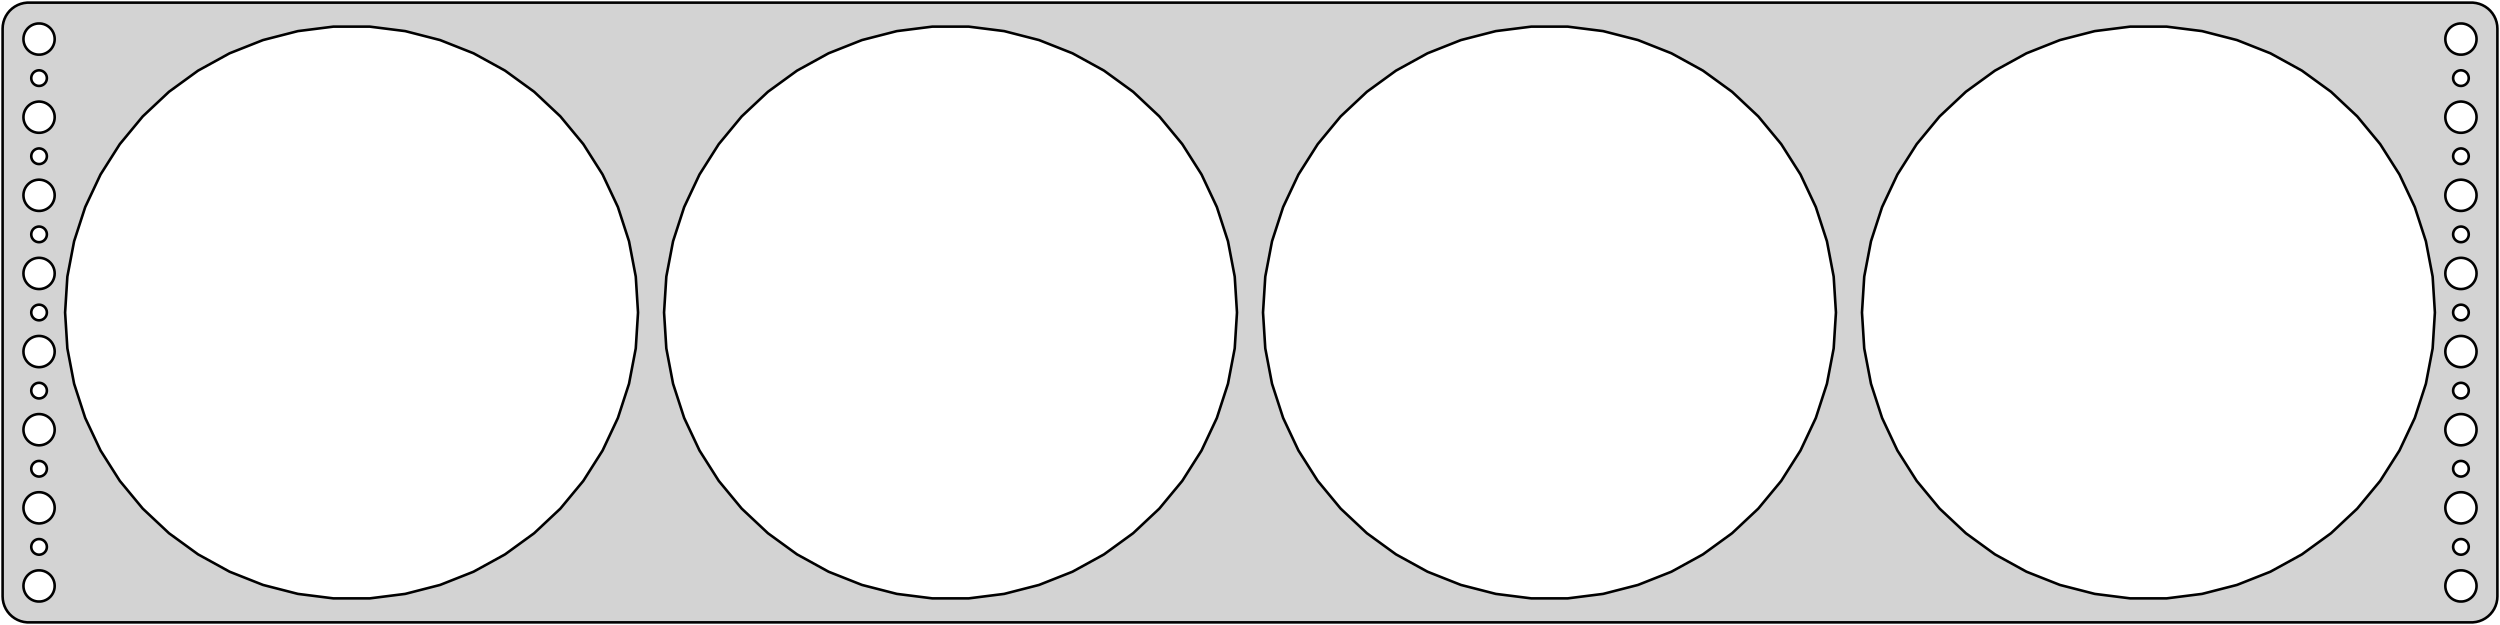 <?xml version="1.0" standalone="no"?>
<!DOCTYPE svg PUBLIC "-//W3C//DTD SVG 1.1//EN" "http://www.w3.org/Graphics/SVG/1.1/DTD/svg11.dtd">
<svg width="480mm" height="120mm" viewBox="-240 -60 480 120" xmlns="http://www.w3.org/2000/svg" version="1.1">
<title>OpenSCAD Model</title>
<path d="
M 235.437,59.411 L 236.045,59.255 L 236.629,59.024 L 237.179,58.722 L 237.687,58.353 L 238.145,57.923
 L 238.545,57.439 L 238.882,56.909 L 239.149,56.341 L 239.343,55.743 L 239.461,55.127 L 239.5,54.5
 L 239.5,-54.5 L 239.461,-55.127 L 239.343,-55.743 L 239.149,-56.341 L 238.882,-56.909 L 238.545,-57.439
 L 238.145,-57.923 L 237.687,-58.353 L 237.179,-58.722 L 236.629,-59.024 L 236.045,-59.255 L 235.437,-59.411
 L 234.814,-59.49 L -234.814,-59.49 L -235.437,-59.411 L -236.045,-59.255 L -236.629,-59.024 L -237.179,-58.722
 L -237.687,-58.353 L -238.145,-57.923 L -238.545,-57.439 L -238.882,-56.909 L -239.149,-56.341 L -239.343,-55.743
 L -239.461,-55.127 L -239.5,-54.5 L -239.5,54.5 L -239.461,55.127 L -239.343,55.743 L -239.149,56.341
 L -238.882,56.909 L -238.545,57.439 L -238.145,57.923 L -237.687,58.353 L -237.179,58.722 L -236.629,59.024
 L -236.045,59.255 L -235.437,59.411 L -234.814,59.49 L 234.814,59.49 z
M -232.688,-49.506 L -233.062,-49.553 L -233.427,-49.647 L -233.777,-49.785 L -234.107,-49.967 L -234.412,-50.188
 L -234.687,-50.446 L -234.927,-50.737 L -235.129,-51.055 L -235.289,-51.396 L -235.406,-51.754 L -235.476,-52.124
 L -235.5,-52.5 L -235.476,-52.876 L -235.406,-53.246 L -235.289,-53.604 L -235.129,-53.945 L -234.927,-54.263
 L -234.687,-54.554 L -234.412,-54.812 L -234.107,-55.033 L -233.777,-55.215 L -233.427,-55.353 L -233.062,-55.447
 L -232.688,-55.494 L -232.312,-55.494 L -231.938,-55.447 L -231.573,-55.353 L -231.223,-55.215 L -230.893,-55.033
 L -230.588,-54.812 L -230.313,-54.554 L -230.073,-54.263 L -229.871,-53.945 L -229.711,-53.604 L -229.594,-53.246
 L -229.524,-52.876 L -229.5,-52.5 L -229.524,-52.124 L -229.594,-51.754 L -229.711,-51.396 L -229.871,-51.055
 L -230.073,-50.737 L -230.313,-50.446 L -230.588,-50.188 L -230.893,-49.967 L -231.223,-49.785 L -231.573,-49.647
 L -231.938,-49.553 L -232.312,-49.506 z
M 232.312,-49.506 L 231.938,-49.553 L 231.573,-49.647 L 231.223,-49.785 L 230.893,-49.967 L 230.588,-50.188
 L 230.313,-50.446 L 230.073,-50.737 L 229.871,-51.055 L 229.711,-51.396 L 229.594,-51.754 L 229.524,-52.124
 L 229.5,-52.5 L 229.524,-52.876 L 229.594,-53.246 L 229.711,-53.604 L 229.871,-53.945 L 230.073,-54.263
 L 230.313,-54.554 L 230.588,-54.812 L 230.893,-55.033 L 231.223,-55.215 L 231.573,-55.353 L 231.938,-55.447
 L 232.312,-55.494 L 232.688,-55.494 L 233.062,-55.447 L 233.427,-55.353 L 233.777,-55.215 L 234.107,-55.033
 L 234.412,-54.812 L 234.687,-54.554 L 234.927,-54.263 L 235.129,-53.945 L 235.289,-53.604 L 235.406,-53.246
 L 235.476,-52.876 L 235.5,-52.5 L 235.476,-52.124 L 235.406,-51.754 L 235.289,-51.396 L 235.129,-51.055
 L 234.927,-50.737 L 234.687,-50.446 L 234.412,-50.188 L 234.107,-49.967 L 233.777,-49.785 L 233.427,-49.647
 L 233.062,-49.553 L 232.688,-49.506 z
M 169.047,54.892 L 162.194,54.026 L 155.504,52.308 L 149.082,49.766 L 143.03,46.438 L 137.442,42.378
 L 132.407,37.65 L 128.004,32.328 L 124.303,26.496 L 121.362,20.247 L 119.228,13.678 L 117.934,6.893
 L 117.5,-0 L 117.934,-6.893 L 119.228,-13.678 L 121.362,-20.247 L 124.303,-26.496 L 128.004,-32.328
 L 132.407,-37.65 L 137.442,-42.378 L 143.03,-46.438 L 149.082,-49.766 L 155.504,-52.308 L 162.194,-54.026
 L 169.047,-54.892 L 175.953,-54.892 L 182.806,-54.026 L 189.496,-52.308 L 195.918,-49.766 L 201.97,-46.438
 L 207.558,-42.378 L 212.593,-37.65 L 216.996,-32.328 L 220.697,-26.496 L 223.638,-20.247 L 225.772,-13.678
 L 227.066,-6.893 L 227.5,-0 L 227.066,6.893 L 225.772,13.678 L 223.638,20.247 L 220.697,26.496
 L 216.996,32.328 L 212.593,37.65 L 207.558,42.378 L 201.97,46.438 L 195.918,49.766 L 189.496,52.308
 L 182.806,54.026 L 175.953,54.892 z
M -60.953,54.892 L -67.806,54.026 L -74.496,52.308 L -80.918,49.766 L -86.971,46.438 L -92.558,42.378
 L -97.593,37.65 L -101.996,32.328 L -105.697,26.496 L -108.638,20.247 L -110.772,13.678 L -112.066,6.893
 L -112.5,-0 L -112.066,-6.893 L -110.772,-13.678 L -108.638,-20.247 L -105.697,-26.496 L -101.996,-32.328
 L -97.593,-37.65 L -92.558,-42.378 L -86.971,-46.438 L -80.918,-49.766 L -74.496,-52.308 L -67.806,-54.026
 L -60.953,-54.892 L -54.047,-54.892 L -47.194,-54.026 L -40.504,-52.308 L -34.082,-49.766 L -28.029,-46.438
 L -22.442,-42.378 L -17.407,-37.65 L -13.004,-32.328 L -9.303,-26.496 L -6.362,-20.247 L -4.228,-13.678
 L -2.934,-6.893 L -2.5,-0 L -2.934,6.893 L -4.228,13.678 L -6.362,20.247 L -9.303,26.496
 L -13.004,32.328 L -17.407,37.65 L -22.442,42.378 L -28.029,46.438 L -34.082,49.766 L -40.504,52.308
 L -47.194,54.026 L -54.047,54.892 z
M 54.047,54.892 L 47.194,54.026 L 40.504,52.308 L 34.082,49.766 L 28.029,46.438 L 22.442,42.378
 L 17.407,37.65 L 13.004,32.328 L 9.303,26.496 L 6.362,20.247 L 4.228,13.678 L 2.934,6.893
 L 2.5,-0 L 2.934,-6.893 L 4.228,-13.678 L 6.362,-20.247 L 9.303,-26.496 L 13.004,-32.328
 L 17.407,-37.65 L 22.442,-42.378 L 28.029,-46.438 L 34.082,-49.766 L 40.504,-52.308 L 47.194,-54.026
 L 54.047,-54.892 L 60.953,-54.892 L 67.806,-54.026 L 74.496,-52.308 L 80.918,-49.766 L 86.971,-46.438
 L 92.558,-42.378 L 97.593,-37.65 L 101.996,-32.328 L 105.697,-26.496 L 108.638,-20.247 L 110.772,-13.678
 L 112.066,-6.893 L 112.5,-0 L 112.066,6.893 L 110.772,13.678 L 108.638,20.247 L 105.697,26.496
 L 101.996,32.328 L 97.593,37.65 L 92.558,42.378 L 86.971,46.438 L 80.918,49.766 L 74.496,52.308
 L 67.806,54.026 L 60.953,54.892 z
M -175.953,54.892 L -182.806,54.026 L -189.496,52.308 L -195.918,49.766 L -201.97,46.438 L -207.558,42.378
 L -212.593,37.65 L -216.996,32.328 L -220.697,26.496 L -223.638,20.247 L -225.772,13.678 L -227.066,6.893
 L -227.5,-0 L -227.066,-6.893 L -225.772,-13.678 L -223.638,-20.247 L -220.697,-26.496 L -216.996,-32.328
 L -212.593,-37.65 L -207.558,-42.378 L -201.97,-46.438 L -195.918,-49.766 L -189.496,-52.308 L -182.806,-54.026
 L -175.953,-54.892 L -169.047,-54.892 L -162.194,-54.026 L -155.504,-52.308 L -149.082,-49.766 L -143.03,-46.438
 L -137.442,-42.378 L -132.407,-37.65 L -128.004,-32.328 L -124.303,-26.496 L -121.362,-20.247 L -119.228,-13.678
 L -117.934,-6.893 L -117.5,-0 L -117.934,6.893 L -119.228,13.678 L -121.362,20.247 L -124.303,26.496
 L -128.004,32.328 L -132.407,37.65 L -137.442,42.378 L -143.03,46.438 L -149.082,49.766 L -155.504,52.308
 L -162.194,54.026 L -169.047,54.892 z
M -232.594,-43.503 L -232.781,-43.527 L -232.964,-43.573 L -233.139,-43.643 L -233.304,-43.733 L -233.456,-43.844
 L -233.593,-43.973 L -233.714,-44.118 L -233.814,-44.277 L -233.895,-44.448 L -233.953,-44.627 L -233.988,-44.812
 L -234,-45 L -233.988,-45.188 L -233.953,-45.373 L -233.895,-45.552 L -233.814,-45.723 L -233.714,-45.882
 L -233.593,-46.027 L -233.456,-46.156 L -233.304,-46.267 L -233.139,-46.357 L -232.964,-46.427 L -232.781,-46.473
 L -232.594,-46.497 L -232.406,-46.497 L -232.219,-46.473 L -232.036,-46.427 L -231.861,-46.357 L -231.696,-46.267
 L -231.544,-46.156 L -231.407,-46.027 L -231.286,-45.882 L -231.186,-45.723 L -231.105,-45.552 L -231.047,-45.373
 L -231.012,-45.188 L -231,-45 L -231.012,-44.812 L -231.047,-44.627 L -231.105,-44.448 L -231.186,-44.277
 L -231.286,-44.118 L -231.407,-43.973 L -231.544,-43.844 L -231.696,-43.733 L -231.861,-43.643 L -232.036,-43.573
 L -232.219,-43.527 L -232.406,-43.503 z
M 232.406,-43.503 L 232.219,-43.527 L 232.036,-43.573 L 231.861,-43.643 L 231.696,-43.733 L 231.544,-43.844
 L 231.407,-43.973 L 231.286,-44.118 L 231.186,-44.277 L 231.105,-44.448 L 231.047,-44.627 L 231.012,-44.812
 L 231,-45 L 231.012,-45.188 L 231.047,-45.373 L 231.105,-45.552 L 231.186,-45.723 L 231.286,-45.882
 L 231.407,-46.027 L 231.544,-46.156 L 231.696,-46.267 L 231.861,-46.357 L 232.036,-46.427 L 232.219,-46.473
 L 232.406,-46.497 L 232.594,-46.497 L 232.781,-46.473 L 232.964,-46.427 L 233.139,-46.357 L 233.304,-46.267
 L 233.456,-46.156 L 233.593,-46.027 L 233.714,-45.882 L 233.814,-45.723 L 233.895,-45.552 L 233.953,-45.373
 L 233.988,-45.188 L 234,-45 L 233.988,-44.812 L 233.953,-44.627 L 233.895,-44.448 L 233.814,-44.277
 L 233.714,-44.118 L 233.593,-43.973 L 233.456,-43.844 L 233.304,-43.733 L 233.139,-43.643 L 232.964,-43.573
 L 232.781,-43.527 L 232.594,-43.503 z
M 232.312,-34.506 L 231.938,-34.553 L 231.573,-34.647 L 231.223,-34.785 L 230.893,-34.967 L 230.588,-35.188
 L 230.313,-35.446 L 230.073,-35.737 L 229.871,-36.055 L 229.711,-36.396 L 229.594,-36.754 L 229.524,-37.124
 L 229.5,-37.5 L 229.524,-37.876 L 229.594,-38.246 L 229.711,-38.604 L 229.871,-38.945 L 230.073,-39.263
 L 230.313,-39.554 L 230.588,-39.812 L 230.893,-40.033 L 231.223,-40.215 L 231.573,-40.353 L 231.938,-40.447
 L 232.312,-40.494 L 232.688,-40.494 L 233.062,-40.447 L 233.427,-40.353 L 233.777,-40.215 L 234.107,-40.033
 L 234.412,-39.812 L 234.687,-39.554 L 234.927,-39.263 L 235.129,-38.945 L 235.289,-38.604 L 235.406,-38.246
 L 235.476,-37.876 L 235.5,-37.5 L 235.476,-37.124 L 235.406,-36.754 L 235.289,-36.396 L 235.129,-36.055
 L 234.927,-35.737 L 234.687,-35.446 L 234.412,-35.188 L 234.107,-34.967 L 233.777,-34.785 L 233.427,-34.647
 L 233.062,-34.553 L 232.688,-34.506 z
M -232.688,-34.506 L -233.062,-34.553 L -233.427,-34.647 L -233.777,-34.785 L -234.107,-34.967 L -234.412,-35.188
 L -234.687,-35.446 L -234.927,-35.737 L -235.129,-36.055 L -235.289,-36.396 L -235.406,-36.754 L -235.476,-37.124
 L -235.5,-37.5 L -235.476,-37.876 L -235.406,-38.246 L -235.289,-38.604 L -235.129,-38.945 L -234.927,-39.263
 L -234.687,-39.554 L -234.412,-39.812 L -234.107,-40.033 L -233.777,-40.215 L -233.427,-40.353 L -233.062,-40.447
 L -232.688,-40.494 L -232.312,-40.494 L -231.938,-40.447 L -231.573,-40.353 L -231.223,-40.215 L -230.893,-40.033
 L -230.588,-39.812 L -230.313,-39.554 L -230.073,-39.263 L -229.871,-38.945 L -229.711,-38.604 L -229.594,-38.246
 L -229.524,-37.876 L -229.5,-37.5 L -229.524,-37.124 L -229.594,-36.754 L -229.711,-36.396 L -229.871,-36.055
 L -230.073,-35.737 L -230.313,-35.446 L -230.588,-35.188 L -230.893,-34.967 L -231.223,-34.785 L -231.573,-34.647
 L -231.938,-34.553 L -232.312,-34.506 z
M -232.594,-28.503 L -232.781,-28.527 L -232.964,-28.573 L -233.139,-28.643 L -233.304,-28.733 L -233.456,-28.844
 L -233.593,-28.973 L -233.714,-29.118 L -233.814,-29.277 L -233.895,-29.448 L -233.953,-29.627 L -233.988,-29.812
 L -234,-30 L -233.988,-30.188 L -233.953,-30.373 L -233.895,-30.552 L -233.814,-30.723 L -233.714,-30.882
 L -233.593,-31.027 L -233.456,-31.156 L -233.304,-31.267 L -233.139,-31.357 L -232.964,-31.427 L -232.781,-31.473
 L -232.594,-31.497 L -232.406,-31.497 L -232.219,-31.473 L -232.036,-31.427 L -231.861,-31.357 L -231.696,-31.267
 L -231.544,-31.156 L -231.407,-31.027 L -231.286,-30.882 L -231.186,-30.723 L -231.105,-30.552 L -231.047,-30.373
 L -231.012,-30.188 L -231,-30 L -231.012,-29.812 L -231.047,-29.627 L -231.105,-29.448 L -231.186,-29.277
 L -231.286,-29.118 L -231.407,-28.973 L -231.544,-28.844 L -231.696,-28.733 L -231.861,-28.643 L -232.036,-28.573
 L -232.219,-28.527 L -232.406,-28.503 z
M 232.406,-28.503 L 232.219,-28.527 L 232.036,-28.573 L 231.861,-28.643 L 231.696,-28.733 L 231.544,-28.844
 L 231.407,-28.973 L 231.286,-29.118 L 231.186,-29.277 L 231.105,-29.448 L 231.047,-29.627 L 231.012,-29.812
 L 231,-30 L 231.012,-30.188 L 231.047,-30.373 L 231.105,-30.552 L 231.186,-30.723 L 231.286,-30.882
 L 231.407,-31.027 L 231.544,-31.156 L 231.696,-31.267 L 231.861,-31.357 L 232.036,-31.427 L 232.219,-31.473
 L 232.406,-31.497 L 232.594,-31.497 L 232.781,-31.473 L 232.964,-31.427 L 233.139,-31.357 L 233.304,-31.267
 L 233.456,-31.156 L 233.593,-31.027 L 233.714,-30.882 L 233.814,-30.723 L 233.895,-30.552 L 233.953,-30.373
 L 233.988,-30.188 L 234,-30 L 233.988,-29.812 L 233.953,-29.627 L 233.895,-29.448 L 233.814,-29.277
 L 233.714,-29.118 L 233.593,-28.973 L 233.456,-28.844 L 233.304,-28.733 L 233.139,-28.643 L 232.964,-28.573
 L 232.781,-28.527 L 232.594,-28.503 z
M 232.312,-19.506 L 231.938,-19.553 L 231.573,-19.647 L 231.223,-19.785 L 230.893,-19.967 L 230.588,-20.188
 L 230.313,-20.446 L 230.073,-20.737 L 229.871,-21.055 L 229.711,-21.396 L 229.594,-21.754 L 229.524,-22.124
 L 229.5,-22.5 L 229.524,-22.876 L 229.594,-23.246 L 229.711,-23.604 L 229.871,-23.945 L 230.073,-24.263
 L 230.313,-24.554 L 230.588,-24.811 L 230.893,-25.033 L 231.223,-25.215 L 231.573,-25.353 L 231.938,-25.447
 L 232.312,-25.494 L 232.688,-25.494 L 233.062,-25.447 L 233.427,-25.353 L 233.777,-25.215 L 234.107,-25.033
 L 234.412,-24.811 L 234.687,-24.554 L 234.927,-24.263 L 235.129,-23.945 L 235.289,-23.604 L 235.406,-23.246
 L 235.476,-22.876 L 235.5,-22.5 L 235.476,-22.124 L 235.406,-21.754 L 235.289,-21.396 L 235.129,-21.055
 L 234.927,-20.737 L 234.687,-20.446 L 234.412,-20.188 L 234.107,-19.967 L 233.777,-19.785 L 233.427,-19.647
 L 233.062,-19.553 L 232.688,-19.506 z
M -232.688,-19.506 L -233.062,-19.553 L -233.427,-19.647 L -233.777,-19.785 L -234.107,-19.967 L -234.412,-20.188
 L -234.687,-20.446 L -234.927,-20.737 L -235.129,-21.055 L -235.289,-21.396 L -235.406,-21.754 L -235.476,-22.124
 L -235.5,-22.5 L -235.476,-22.876 L -235.406,-23.246 L -235.289,-23.604 L -235.129,-23.945 L -234.927,-24.263
 L -234.687,-24.554 L -234.412,-24.811 L -234.107,-25.033 L -233.777,-25.215 L -233.427,-25.353 L -233.062,-25.447
 L -232.688,-25.494 L -232.312,-25.494 L -231.938,-25.447 L -231.573,-25.353 L -231.223,-25.215 L -230.893,-25.033
 L -230.588,-24.811 L -230.313,-24.554 L -230.073,-24.263 L -229.871,-23.945 L -229.711,-23.604 L -229.594,-23.246
 L -229.524,-22.876 L -229.5,-22.5 L -229.524,-22.124 L -229.594,-21.754 L -229.711,-21.396 L -229.871,-21.055
 L -230.073,-20.737 L -230.313,-20.446 L -230.588,-20.188 L -230.893,-19.967 L -231.223,-19.785 L -231.573,-19.647
 L -231.938,-19.553 L -232.312,-19.506 z
M 232.406,-13.503 L 232.219,-13.527 L 232.036,-13.573 L 231.861,-13.643 L 231.696,-13.733 L 231.544,-13.844
 L 231.407,-13.973 L 231.286,-14.118 L 231.186,-14.277 L 231.105,-14.448 L 231.047,-14.627 L 231.012,-14.812
 L 231,-15 L 231.012,-15.188 L 231.047,-15.373 L 231.105,-15.552 L 231.186,-15.723 L 231.286,-15.882
 L 231.407,-16.027 L 231.544,-16.156 L 231.696,-16.267 L 231.861,-16.357 L 232.036,-16.427 L 232.219,-16.473
 L 232.406,-16.497 L 232.594,-16.497 L 232.781,-16.473 L 232.964,-16.427 L 233.139,-16.357 L 233.304,-16.267
 L 233.456,-16.156 L 233.593,-16.027 L 233.714,-15.882 L 233.814,-15.723 L 233.895,-15.552 L 233.953,-15.373
 L 233.988,-15.188 L 234,-15 L 233.988,-14.812 L 233.953,-14.627 L 233.895,-14.448 L 233.814,-14.277
 L 233.714,-14.118 L 233.593,-13.973 L 233.456,-13.844 L 233.304,-13.733 L 233.139,-13.643 L 232.964,-13.573
 L 232.781,-13.527 L 232.594,-13.503 z
M -232.594,-13.503 L -232.781,-13.527 L -232.964,-13.573 L -233.139,-13.643 L -233.304,-13.733 L -233.456,-13.844
 L -233.593,-13.973 L -233.714,-14.118 L -233.814,-14.277 L -233.895,-14.448 L -233.953,-14.627 L -233.988,-14.812
 L -234,-15 L -233.988,-15.188 L -233.953,-15.373 L -233.895,-15.552 L -233.814,-15.723 L -233.714,-15.882
 L -233.593,-16.027 L -233.456,-16.156 L -233.304,-16.267 L -233.139,-16.357 L -232.964,-16.427 L -232.781,-16.473
 L -232.594,-16.497 L -232.406,-16.497 L -232.219,-16.473 L -232.036,-16.427 L -231.861,-16.357 L -231.696,-16.267
 L -231.544,-16.156 L -231.407,-16.027 L -231.286,-15.882 L -231.186,-15.723 L -231.105,-15.552 L -231.047,-15.373
 L -231.012,-15.188 L -231,-15 L -231.012,-14.812 L -231.047,-14.627 L -231.105,-14.448 L -231.186,-14.277
 L -231.286,-14.118 L -231.407,-13.973 L -231.544,-13.844 L -231.696,-13.733 L -231.861,-13.643 L -232.036,-13.573
 L -232.219,-13.527 L -232.406,-13.503 z
M -232.688,-4.506 L -233.062,-4.553 L -233.427,-4.647 L -233.777,-4.786 L -234.107,-4.967 L -234.412,-5.188
 L -234.687,-5.446 L -234.927,-5.737 L -235.129,-6.055 L -235.289,-6.396 L -235.406,-6.754 L -235.476,-7.124
 L -235.5,-7.5 L -235.476,-7.876 L -235.406,-8.246 L -235.289,-8.604 L -235.129,-8.945 L -234.927,-9.263
 L -234.687,-9.554 L -234.412,-9.812 L -234.107,-10.033 L -233.777,-10.214 L -233.427,-10.353 L -233.062,-10.447
 L -232.688,-10.494 L -232.312,-10.494 L -231.938,-10.447 L -231.573,-10.353 L -231.223,-10.214 L -230.893,-10.033
 L -230.588,-9.812 L -230.313,-9.554 L -230.073,-9.263 L -229.871,-8.945 L -229.711,-8.604 L -229.594,-8.246
 L -229.524,-7.876 L -229.5,-7.5 L -229.524,-7.124 L -229.594,-6.754 L -229.711,-6.396 L -229.871,-6.055
 L -230.073,-5.737 L -230.313,-5.446 L -230.588,-5.188 L -230.893,-4.967 L -231.223,-4.786 L -231.573,-4.647
 L -231.938,-4.553 L -232.312,-4.506 z
M 232.312,-4.506 L 231.938,-4.553 L 231.573,-4.647 L 231.223,-4.786 L 230.893,-4.967 L 230.588,-5.188
 L 230.313,-5.446 L 230.073,-5.737 L 229.871,-6.055 L 229.711,-6.396 L 229.594,-6.754 L 229.524,-7.124
 L 229.5,-7.5 L 229.524,-7.876 L 229.594,-8.246 L 229.711,-8.604 L 229.871,-8.945 L 230.073,-9.263
 L 230.313,-9.554 L 230.588,-9.812 L 230.893,-10.033 L 231.223,-10.214 L 231.573,-10.353 L 231.938,-10.447
 L 232.312,-10.494 L 232.688,-10.494 L 233.062,-10.447 L 233.427,-10.353 L 233.777,-10.214 L 234.107,-10.033
 L 234.412,-9.812 L 234.687,-9.554 L 234.927,-9.263 L 235.129,-8.945 L 235.289,-8.604 L 235.406,-8.246
 L 235.476,-7.876 L 235.5,-7.5 L 235.476,-7.124 L 235.406,-6.754 L 235.289,-6.396 L 235.129,-6.055
 L 234.927,-5.737 L 234.687,-5.446 L 234.412,-5.188 L 234.107,-4.967 L 233.777,-4.786 L 233.427,-4.647
 L 233.062,-4.553 L 232.688,-4.506 z
M 232.406,1.497 L 232.219,1.473 L 232.036,1.427 L 231.861,1.357 L 231.696,1.266 L 231.544,1.156
 L 231.407,1.027 L 231.286,0.882 L 231.186,0.723 L 231.105,0.552 L 231.047,0.373 L 231.012,0.188
 L 231,-0 L 231.012,-0.188 L 231.047,-0.373 L 231.105,-0.552 L 231.186,-0.723 L 231.286,-0.882
 L 231.407,-1.027 L 231.544,-1.156 L 231.696,-1.266 L 231.861,-1.357 L 232.036,-1.427 L 232.219,-1.473
 L 232.406,-1.497 L 232.594,-1.497 L 232.781,-1.473 L 232.964,-1.427 L 233.139,-1.357 L 233.304,-1.266
 L 233.456,-1.156 L 233.593,-1.027 L 233.714,-0.882 L 233.814,-0.723 L 233.895,-0.552 L 233.953,-0.373
 L 233.988,-0.188 L 234,-0 L 233.988,0.188 L 233.953,0.373 L 233.895,0.552 L 233.814,0.723
 L 233.714,0.882 L 233.593,1.027 L 233.456,1.156 L 233.304,1.266 L 233.139,1.357 L 232.964,1.427
 L 232.781,1.473 L 232.594,1.497 z
M -232.594,1.497 L -232.781,1.473 L -232.964,1.427 L -233.139,1.357 L -233.304,1.266 L -233.456,1.156
 L -233.593,1.027 L -233.714,0.882 L -233.814,0.723 L -233.895,0.552 L -233.953,0.373 L -233.988,0.188
 L -234,-0 L -233.988,-0.188 L -233.953,-0.373 L -233.895,-0.552 L -233.814,-0.723 L -233.714,-0.882
 L -233.593,-1.027 L -233.456,-1.156 L -233.304,-1.266 L -233.139,-1.357 L -232.964,-1.427 L -232.781,-1.473
 L -232.594,-1.497 L -232.406,-1.497 L -232.219,-1.473 L -232.036,-1.427 L -231.861,-1.357 L -231.696,-1.266
 L -231.544,-1.156 L -231.407,-1.027 L -231.286,-0.882 L -231.186,-0.723 L -231.105,-0.552 L -231.047,-0.373
 L -231.012,-0.188 L -231,-0 L -231.012,0.188 L -231.047,0.373 L -231.105,0.552 L -231.186,0.723
 L -231.286,0.882 L -231.407,1.027 L -231.544,1.156 L -231.696,1.266 L -231.861,1.357 L -232.036,1.427
 L -232.219,1.473 L -232.406,1.497 z
M -232.688,10.494 L -233.062,10.447 L -233.427,10.353 L -233.777,10.214 L -234.107,10.033 L -234.412,9.812
 L -234.687,9.554 L -234.927,9.263 L -235.129,8.945 L -235.289,8.604 L -235.406,8.246 L -235.476,7.876
 L -235.5,7.5 L -235.476,7.124 L -235.406,6.754 L -235.289,6.396 L -235.129,6.055 L -234.927,5.737
 L -234.687,5.446 L -234.412,5.188 L -234.107,4.967 L -233.777,4.786 L -233.427,4.647 L -233.062,4.553
 L -232.688,4.506 L -232.312,4.506 L -231.938,4.553 L -231.573,4.647 L -231.223,4.786 L -230.893,4.967
 L -230.588,5.188 L -230.313,5.446 L -230.073,5.737 L -229.871,6.055 L -229.711,6.396 L -229.594,6.754
 L -229.524,7.124 L -229.5,7.5 L -229.524,7.876 L -229.594,8.246 L -229.711,8.604 L -229.871,8.945
 L -230.073,9.263 L -230.313,9.554 L -230.588,9.812 L -230.893,10.033 L -231.223,10.214 L -231.573,10.353
 L -231.938,10.447 L -232.312,10.494 z
M 232.312,10.494 L 231.938,10.447 L 231.573,10.353 L 231.223,10.214 L 230.893,10.033 L 230.588,9.812
 L 230.313,9.554 L 230.073,9.263 L 229.871,8.945 L 229.711,8.604 L 229.594,8.246 L 229.524,7.876
 L 229.5,7.5 L 229.524,7.124 L 229.594,6.754 L 229.711,6.396 L 229.871,6.055 L 230.073,5.737
 L 230.313,5.446 L 230.588,5.188 L 230.893,4.967 L 231.223,4.786 L 231.573,4.647 L 231.938,4.553
 L 232.312,4.506 L 232.688,4.506 L 233.062,4.553 L 233.427,4.647 L 233.777,4.786 L 234.107,4.967
 L 234.412,5.188 L 234.687,5.446 L 234.927,5.737 L 235.129,6.055 L 235.289,6.396 L 235.406,6.754
 L 235.476,7.124 L 235.5,7.5 L 235.476,7.876 L 235.406,8.246 L 235.289,8.604 L 235.129,8.945
 L 234.927,9.263 L 234.687,9.554 L 234.412,9.812 L 234.107,10.033 L 233.777,10.214 L 233.427,10.353
 L 233.062,10.447 L 232.688,10.494 z
M -232.594,16.497 L -232.781,16.473 L -232.964,16.427 L -233.139,16.357 L -233.304,16.267 L -233.456,16.156
 L -233.593,16.027 L -233.714,15.882 L -233.814,15.723 L -233.895,15.552 L -233.953,15.373 L -233.988,15.188
 L -234,15 L -233.988,14.812 L -233.953,14.627 L -233.895,14.448 L -233.814,14.277 L -233.714,14.118
 L -233.593,13.973 L -233.456,13.844 L -233.304,13.733 L -233.139,13.643 L -232.964,13.573 L -232.781,13.527
 L -232.594,13.503 L -232.406,13.503 L -232.219,13.527 L -232.036,13.573 L -231.861,13.643 L -231.696,13.733
 L -231.544,13.844 L -231.407,13.973 L -231.286,14.118 L -231.186,14.277 L -231.105,14.448 L -231.047,14.627
 L -231.012,14.812 L -231,15 L -231.012,15.188 L -231.047,15.373 L -231.105,15.552 L -231.186,15.723
 L -231.286,15.882 L -231.407,16.027 L -231.544,16.156 L -231.696,16.267 L -231.861,16.357 L -232.036,16.427
 L -232.219,16.473 L -232.406,16.497 z
M 232.406,16.497 L 232.219,16.473 L 232.036,16.427 L 231.861,16.357 L 231.696,16.267 L 231.544,16.156
 L 231.407,16.027 L 231.286,15.882 L 231.186,15.723 L 231.105,15.552 L 231.047,15.373 L 231.012,15.188
 L 231,15 L 231.012,14.812 L 231.047,14.627 L 231.105,14.448 L 231.186,14.277 L 231.286,14.118
 L 231.407,13.973 L 231.544,13.844 L 231.696,13.733 L 231.861,13.643 L 232.036,13.573 L 232.219,13.527
 L 232.406,13.503 L 232.594,13.503 L 232.781,13.527 L 232.964,13.573 L 233.139,13.643 L 233.304,13.733
 L 233.456,13.844 L 233.593,13.973 L 233.714,14.118 L 233.814,14.277 L 233.895,14.448 L 233.953,14.627
 L 233.988,14.812 L 234,15 L 233.988,15.188 L 233.953,15.373 L 233.895,15.552 L 233.814,15.723
 L 233.714,15.882 L 233.593,16.027 L 233.456,16.156 L 233.304,16.267 L 233.139,16.357 L 232.964,16.427
 L 232.781,16.473 L 232.594,16.497 z
M -232.688,25.494 L -233.062,25.447 L -233.427,25.353 L -233.777,25.215 L -234.107,25.033 L -234.412,24.811
 L -234.687,24.554 L -234.927,24.263 L -235.129,23.945 L -235.289,23.604 L -235.406,23.246 L -235.476,22.876
 L -235.5,22.5 L -235.476,22.124 L -235.406,21.754 L -235.289,21.396 L -235.129,21.055 L -234.927,20.737
 L -234.687,20.446 L -234.412,20.188 L -234.107,19.967 L -233.777,19.785 L -233.427,19.647 L -233.062,19.553
 L -232.688,19.506 L -232.312,19.506 L -231.938,19.553 L -231.573,19.647 L -231.223,19.785 L -230.893,19.967
 L -230.588,20.188 L -230.313,20.446 L -230.073,20.737 L -229.871,21.055 L -229.711,21.396 L -229.594,21.754
 L -229.524,22.124 L -229.5,22.5 L -229.524,22.876 L -229.594,23.246 L -229.711,23.604 L -229.871,23.945
 L -230.073,24.263 L -230.313,24.554 L -230.588,24.811 L -230.893,25.033 L -231.223,25.215 L -231.573,25.353
 L -231.938,25.447 L -232.312,25.494 z
M 232.312,25.494 L 231.938,25.447 L 231.573,25.353 L 231.223,25.215 L 230.893,25.033 L 230.588,24.811
 L 230.313,24.554 L 230.073,24.263 L 229.871,23.945 L 229.711,23.604 L 229.594,23.246 L 229.524,22.876
 L 229.5,22.5 L 229.524,22.124 L 229.594,21.754 L 229.711,21.396 L 229.871,21.055 L 230.073,20.737
 L 230.313,20.446 L 230.588,20.188 L 230.893,19.967 L 231.223,19.785 L 231.573,19.647 L 231.938,19.553
 L 232.312,19.506 L 232.688,19.506 L 233.062,19.553 L 233.427,19.647 L 233.777,19.785 L 234.107,19.967
 L 234.412,20.188 L 234.687,20.446 L 234.927,20.737 L 235.129,21.055 L 235.289,21.396 L 235.406,21.754
 L 235.476,22.124 L 235.5,22.5 L 235.476,22.876 L 235.406,23.246 L 235.289,23.604 L 235.129,23.945
 L 234.927,24.263 L 234.687,24.554 L 234.412,24.811 L 234.107,25.033 L 233.777,25.215 L 233.427,25.353
 L 233.062,25.447 L 232.688,25.494 z
M -232.594,31.497 L -232.781,31.473 L -232.964,31.427 L -233.139,31.357 L -233.304,31.267 L -233.456,31.156
 L -233.593,31.027 L -233.714,30.882 L -233.814,30.723 L -233.895,30.552 L -233.953,30.373 L -233.988,30.188
 L -234,30 L -233.988,29.812 L -233.953,29.627 L -233.895,29.448 L -233.814,29.277 L -233.714,29.118
 L -233.593,28.973 L -233.456,28.844 L -233.304,28.733 L -233.139,28.643 L -232.964,28.573 L -232.781,28.527
 L -232.594,28.503 L -232.406,28.503 L -232.219,28.527 L -232.036,28.573 L -231.861,28.643 L -231.696,28.733
 L -231.544,28.844 L -231.407,28.973 L -231.286,29.118 L -231.186,29.277 L -231.105,29.448 L -231.047,29.627
 L -231.012,29.812 L -231,30 L -231.012,30.188 L -231.047,30.373 L -231.105,30.552 L -231.186,30.723
 L -231.286,30.882 L -231.407,31.027 L -231.544,31.156 L -231.696,31.267 L -231.861,31.357 L -232.036,31.427
 L -232.219,31.473 L -232.406,31.497 z
M 232.406,31.497 L 232.219,31.473 L 232.036,31.427 L 231.861,31.357 L 231.696,31.267 L 231.544,31.156
 L 231.407,31.027 L 231.286,30.882 L 231.186,30.723 L 231.105,30.552 L 231.047,30.373 L 231.012,30.188
 L 231,30 L 231.012,29.812 L 231.047,29.627 L 231.105,29.448 L 231.186,29.277 L 231.286,29.118
 L 231.407,28.973 L 231.544,28.844 L 231.696,28.733 L 231.861,28.643 L 232.036,28.573 L 232.219,28.527
 L 232.406,28.503 L 232.594,28.503 L 232.781,28.527 L 232.964,28.573 L 233.139,28.643 L 233.304,28.733
 L 233.456,28.844 L 233.593,28.973 L 233.714,29.118 L 233.814,29.277 L 233.895,29.448 L 233.953,29.627
 L 233.988,29.812 L 234,30 L 233.988,30.188 L 233.953,30.373 L 233.895,30.552 L 233.814,30.723
 L 233.714,30.882 L 233.593,31.027 L 233.456,31.156 L 233.304,31.267 L 233.139,31.357 L 232.964,31.427
 L 232.781,31.473 L 232.594,31.497 z
M -232.688,40.494 L -233.062,40.447 L -233.427,40.353 L -233.777,40.215 L -234.107,40.033 L -234.412,39.812
 L -234.687,39.554 L -234.927,39.263 L -235.129,38.945 L -235.289,38.604 L -235.406,38.246 L -235.476,37.876
 L -235.5,37.5 L -235.476,37.124 L -235.406,36.754 L -235.289,36.396 L -235.129,36.055 L -234.927,35.737
 L -234.687,35.446 L -234.412,35.188 L -234.107,34.967 L -233.777,34.785 L -233.427,34.647 L -233.062,34.553
 L -232.688,34.506 L -232.312,34.506 L -231.938,34.553 L -231.573,34.647 L -231.223,34.785 L -230.893,34.967
 L -230.588,35.188 L -230.313,35.446 L -230.073,35.737 L -229.871,36.055 L -229.711,36.396 L -229.594,36.754
 L -229.524,37.124 L -229.5,37.5 L -229.524,37.876 L -229.594,38.246 L -229.711,38.604 L -229.871,38.945
 L -230.073,39.263 L -230.313,39.554 L -230.588,39.812 L -230.893,40.033 L -231.223,40.215 L -231.573,40.353
 L -231.938,40.447 L -232.312,40.494 z
M 232.312,40.494 L 231.938,40.447 L 231.573,40.353 L 231.223,40.215 L 230.893,40.033 L 230.588,39.812
 L 230.313,39.554 L 230.073,39.263 L 229.871,38.945 L 229.711,38.604 L 229.594,38.246 L 229.524,37.876
 L 229.5,37.5 L 229.524,37.124 L 229.594,36.754 L 229.711,36.396 L 229.871,36.055 L 230.073,35.737
 L 230.313,35.446 L 230.588,35.188 L 230.893,34.967 L 231.223,34.785 L 231.573,34.647 L 231.938,34.553
 L 232.312,34.506 L 232.688,34.506 L 233.062,34.553 L 233.427,34.647 L 233.777,34.785 L 234.107,34.967
 L 234.412,35.188 L 234.687,35.446 L 234.927,35.737 L 235.129,36.055 L 235.289,36.396 L 235.406,36.754
 L 235.476,37.124 L 235.5,37.5 L 235.476,37.876 L 235.406,38.246 L 235.289,38.604 L 235.129,38.945
 L 234.927,39.263 L 234.687,39.554 L 234.412,39.812 L 234.107,40.033 L 233.777,40.215 L 233.427,40.353
 L 233.062,40.447 L 232.688,40.494 z
M 232.406,46.497 L 232.219,46.473 L 232.036,46.427 L 231.861,46.357 L 231.696,46.267 L 231.544,46.156
 L 231.407,46.027 L 231.286,45.882 L 231.186,45.723 L 231.105,45.552 L 231.047,45.373 L 231.012,45.188
 L 231,45 L 231.012,44.812 L 231.047,44.627 L 231.105,44.448 L 231.186,44.277 L 231.286,44.118
 L 231.407,43.973 L 231.544,43.844 L 231.696,43.733 L 231.861,43.643 L 232.036,43.573 L 232.219,43.527
 L 232.406,43.503 L 232.594,43.503 L 232.781,43.527 L 232.964,43.573 L 233.139,43.643 L 233.304,43.733
 L 233.456,43.844 L 233.593,43.973 L 233.714,44.118 L 233.814,44.277 L 233.895,44.448 L 233.953,44.627
 L 233.988,44.812 L 234,45 L 233.988,45.188 L 233.953,45.373 L 233.895,45.552 L 233.814,45.723
 L 233.714,45.882 L 233.593,46.027 L 233.456,46.156 L 233.304,46.267 L 233.139,46.357 L 232.964,46.427
 L 232.781,46.473 L 232.594,46.497 z
M -232.594,46.497 L -232.781,46.473 L -232.964,46.427 L -233.139,46.357 L -233.304,46.267 L -233.456,46.156
 L -233.593,46.027 L -233.714,45.882 L -233.814,45.723 L -233.895,45.552 L -233.953,45.373 L -233.988,45.188
 L -234,45 L -233.988,44.812 L -233.953,44.627 L -233.895,44.448 L -233.814,44.277 L -233.714,44.118
 L -233.593,43.973 L -233.456,43.844 L -233.304,43.733 L -233.139,43.643 L -232.964,43.573 L -232.781,43.527
 L -232.594,43.503 L -232.406,43.503 L -232.219,43.527 L -232.036,43.573 L -231.861,43.643 L -231.696,43.733
 L -231.544,43.844 L -231.407,43.973 L -231.286,44.118 L -231.186,44.277 L -231.105,44.448 L -231.047,44.627
 L -231.012,44.812 L -231,45 L -231.012,45.188 L -231.047,45.373 L -231.105,45.552 L -231.186,45.723
 L -231.286,45.882 L -231.407,46.027 L -231.544,46.156 L -231.696,46.267 L -231.861,46.357 L -232.036,46.427
 L -232.219,46.473 L -232.406,46.497 z
M 232.312,55.494 L 231.938,55.447 L 231.573,55.353 L 231.223,55.215 L 230.893,55.033 L 230.588,54.812
 L 230.313,54.554 L 230.073,54.263 L 229.871,53.945 L 229.711,53.604 L 229.594,53.246 L 229.524,52.876
 L 229.5,52.5 L 229.524,52.124 L 229.594,51.754 L 229.711,51.396 L 229.871,51.055 L 230.073,50.737
 L 230.313,50.446 L 230.588,50.188 L 230.893,49.967 L 231.223,49.785 L 231.573,49.647 L 231.938,49.553
 L 232.312,49.506 L 232.688,49.506 L 233.062,49.553 L 233.427,49.647 L 233.777,49.785 L 234.107,49.967
 L 234.412,50.188 L 234.687,50.446 L 234.927,50.737 L 235.129,51.055 L 235.289,51.396 L 235.406,51.754
 L 235.476,52.124 L 235.5,52.5 L 235.476,52.876 L 235.406,53.246 L 235.289,53.604 L 235.129,53.945
 L 234.927,54.263 L 234.687,54.554 L 234.412,54.812 L 234.107,55.033 L 233.777,55.215 L 233.427,55.353
 L 233.062,55.447 L 232.688,55.494 z
M -232.688,55.494 L -233.062,55.447 L -233.427,55.353 L -233.777,55.215 L -234.107,55.033 L -234.412,54.812
 L -234.687,54.554 L -234.927,54.263 L -235.129,53.945 L -235.289,53.604 L -235.406,53.246 L -235.476,52.876
 L -235.5,52.5 L -235.476,52.124 L -235.406,51.754 L -235.289,51.396 L -235.129,51.055 L -234.927,50.737
 L -234.687,50.446 L -234.412,50.188 L -234.107,49.967 L -233.777,49.785 L -233.427,49.647 L -233.062,49.553
 L -232.688,49.506 L -232.312,49.506 L -231.938,49.553 L -231.573,49.647 L -231.223,49.785 L -230.893,49.967
 L -230.588,50.188 L -230.313,50.446 L -230.073,50.737 L -229.871,51.055 L -229.711,51.396 L -229.594,51.754
 L -229.524,52.124 L -229.5,52.5 L -229.524,52.876 L -229.594,53.246 L -229.711,53.604 L -229.871,53.945
 L -230.073,54.263 L -230.313,54.554 L -230.588,54.812 L -230.893,55.033 L -231.223,55.215 L -231.573,55.353
 L -231.938,55.447 L -232.312,55.494 z
" stroke="black" fill="lightgray" stroke-width="0.5"/>
</svg>

